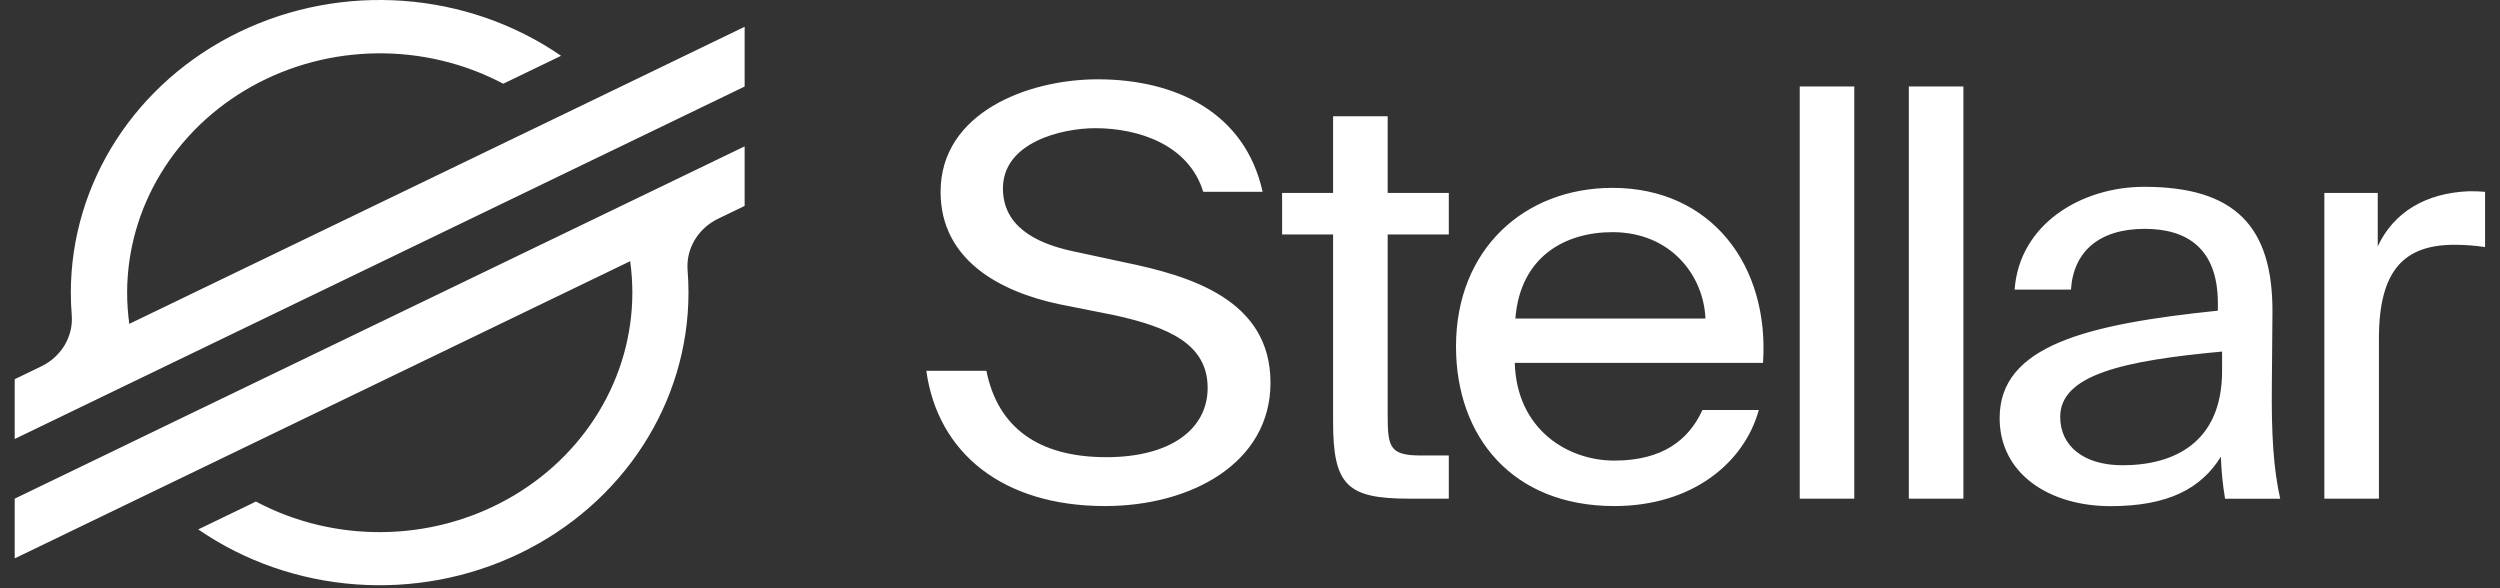 <svg width="102" height="24" viewBox="0 0 102 24" fill="none" xmlns="http://www.w3.org/2000/svg">
<rect x="0" y="0" width="102" height="24" fill="#333333" stroke="none"/>
<path d="M30.381 5.971V8.402L29.297 8.925C28.474 9.324 27.984 10.151 28.054 11.025C28.078 11.328 28.09 11.635 28.09 11.942C28.089 16.43 25.431 20.539 21.211 22.576C16.991 24.614 11.921 24.237 8.088 21.6L10.313 20.526L10.439 20.462C13.632 22.159 17.535 22.125 20.695 20.372C23.855 18.619 25.797 15.411 25.8 11.942C25.799 11.512 25.77 11.083 25.711 10.657L8.378 19.027L4.792 20.758L0.6 22.782V20.345L4.821 18.307L6.872 17.315L30.381 5.971ZM87.48 7.622C91.175 7.622 92.741 9.22 92.716 12.768L92.692 15.643C92.666 17.749 92.765 19.163 93.033 20.349H90.783C90.688 19.781 90.63 19.209 90.612 18.634C89.805 19.934 88.459 20.651 86.111 20.651C83.64 20.651 81.585 19.352 81.585 17.057C81.585 14.108 85.108 13.232 90.489 12.675V12.374C90.489 10.079 89.169 9.337 87.504 9.337C85.646 9.337 84.594 10.265 84.495 11.817H82.196C82.391 9.128 84.936 7.622 87.48 7.622ZM65.791 7.665C69.826 7.665 72.2 10.841 71.931 14.805H61.803C61.876 17.494 63.931 18.792 65.864 18.792C67.822 18.792 68.898 17.957 69.46 16.728H71.759C71.172 18.862 69.069 20.647 65.864 20.647C61.705 20.647 59.405 17.819 59.405 14.133C59.405 10.172 62.195 7.665 65.791 7.665ZM44.785 3.236C47.986 3.236 50.803 4.602 51.514 7.826H49.091C48.504 5.902 46.451 5.23 44.687 5.23C43.314 5.23 40.92 5.809 40.92 7.687C40.92 9.171 42.148 9.912 43.818 10.26L45.866 10.701C48.583 11.257 51.836 12.232 51.836 15.616C51.836 18.885 48.612 20.647 45.084 20.647C40.901 20.647 38.258 18.473 37.794 15.13H40.245C40.71 17.447 42.374 18.653 45.138 18.653C47.78 18.653 49.272 17.496 49.272 15.825C49.272 14.04 47.682 13.345 45.456 12.857L43.244 12.417C40.797 11.907 38.376 10.608 38.376 7.826C38.376 4.604 41.923 3.236 44.785 3.236ZM56.617 4.743V7.872H59.111V9.565H56.617V16.961C56.617 18.259 56.714 18.584 57.986 18.584H59.111V20.345H57.497C54.977 20.345 54.39 19.813 54.39 17.216V9.565H52.31V7.872H54.39V4.743H56.617ZM100.731 7.803C100.951 7.8 101.171 7.808 101.391 7.826V10.08C100.978 10.018 100.561 9.987 100.143 9.987C98.088 9.987 97.06 11.026 97.06 13.808V20.345H94.834V7.872H97.012V10.051C97.672 8.639 98.993 7.872 100.731 7.803ZM75.655 3.528V20.345H73.429V3.528H75.655ZM80.107 3.528V20.345H77.88V3.528H80.107ZM90.661 14.344C86.624 14.715 84.056 15.294 84.056 17.01C84.056 18.194 85.01 18.982 86.6 18.982C88.68 18.982 90.661 18.076 90.661 15.133V14.344ZM9.767 1.303C13.987 -0.736 19.058 -0.36 22.892 2.277L22.585 2.425L20.533 3.416C17.34 1.727 13.442 1.765 10.287 3.517C7.132 5.269 5.192 8.473 5.187 11.938C5.187 12.365 5.217 12.791 5.275 13.214L22.592 4.856L26.178 3.125L30.381 1.093V3.531L26.141 5.579L24.09 6.568L5.835 15.383L4.818 15.873L3.786 16.373L0.6 17.912V15.472L1.682 14.949C2.506 14.552 2.997 13.724 2.927 12.85C2.902 12.549 2.89 12.246 2.89 11.942C2.89 7.452 5.546 3.342 9.767 1.303ZM65.791 9.472C63.833 9.472 62.023 10.488 61.827 12.996H69.582C69.509 11.235 68.163 9.472 65.791 9.472Z" fill="white"/>
</svg>

